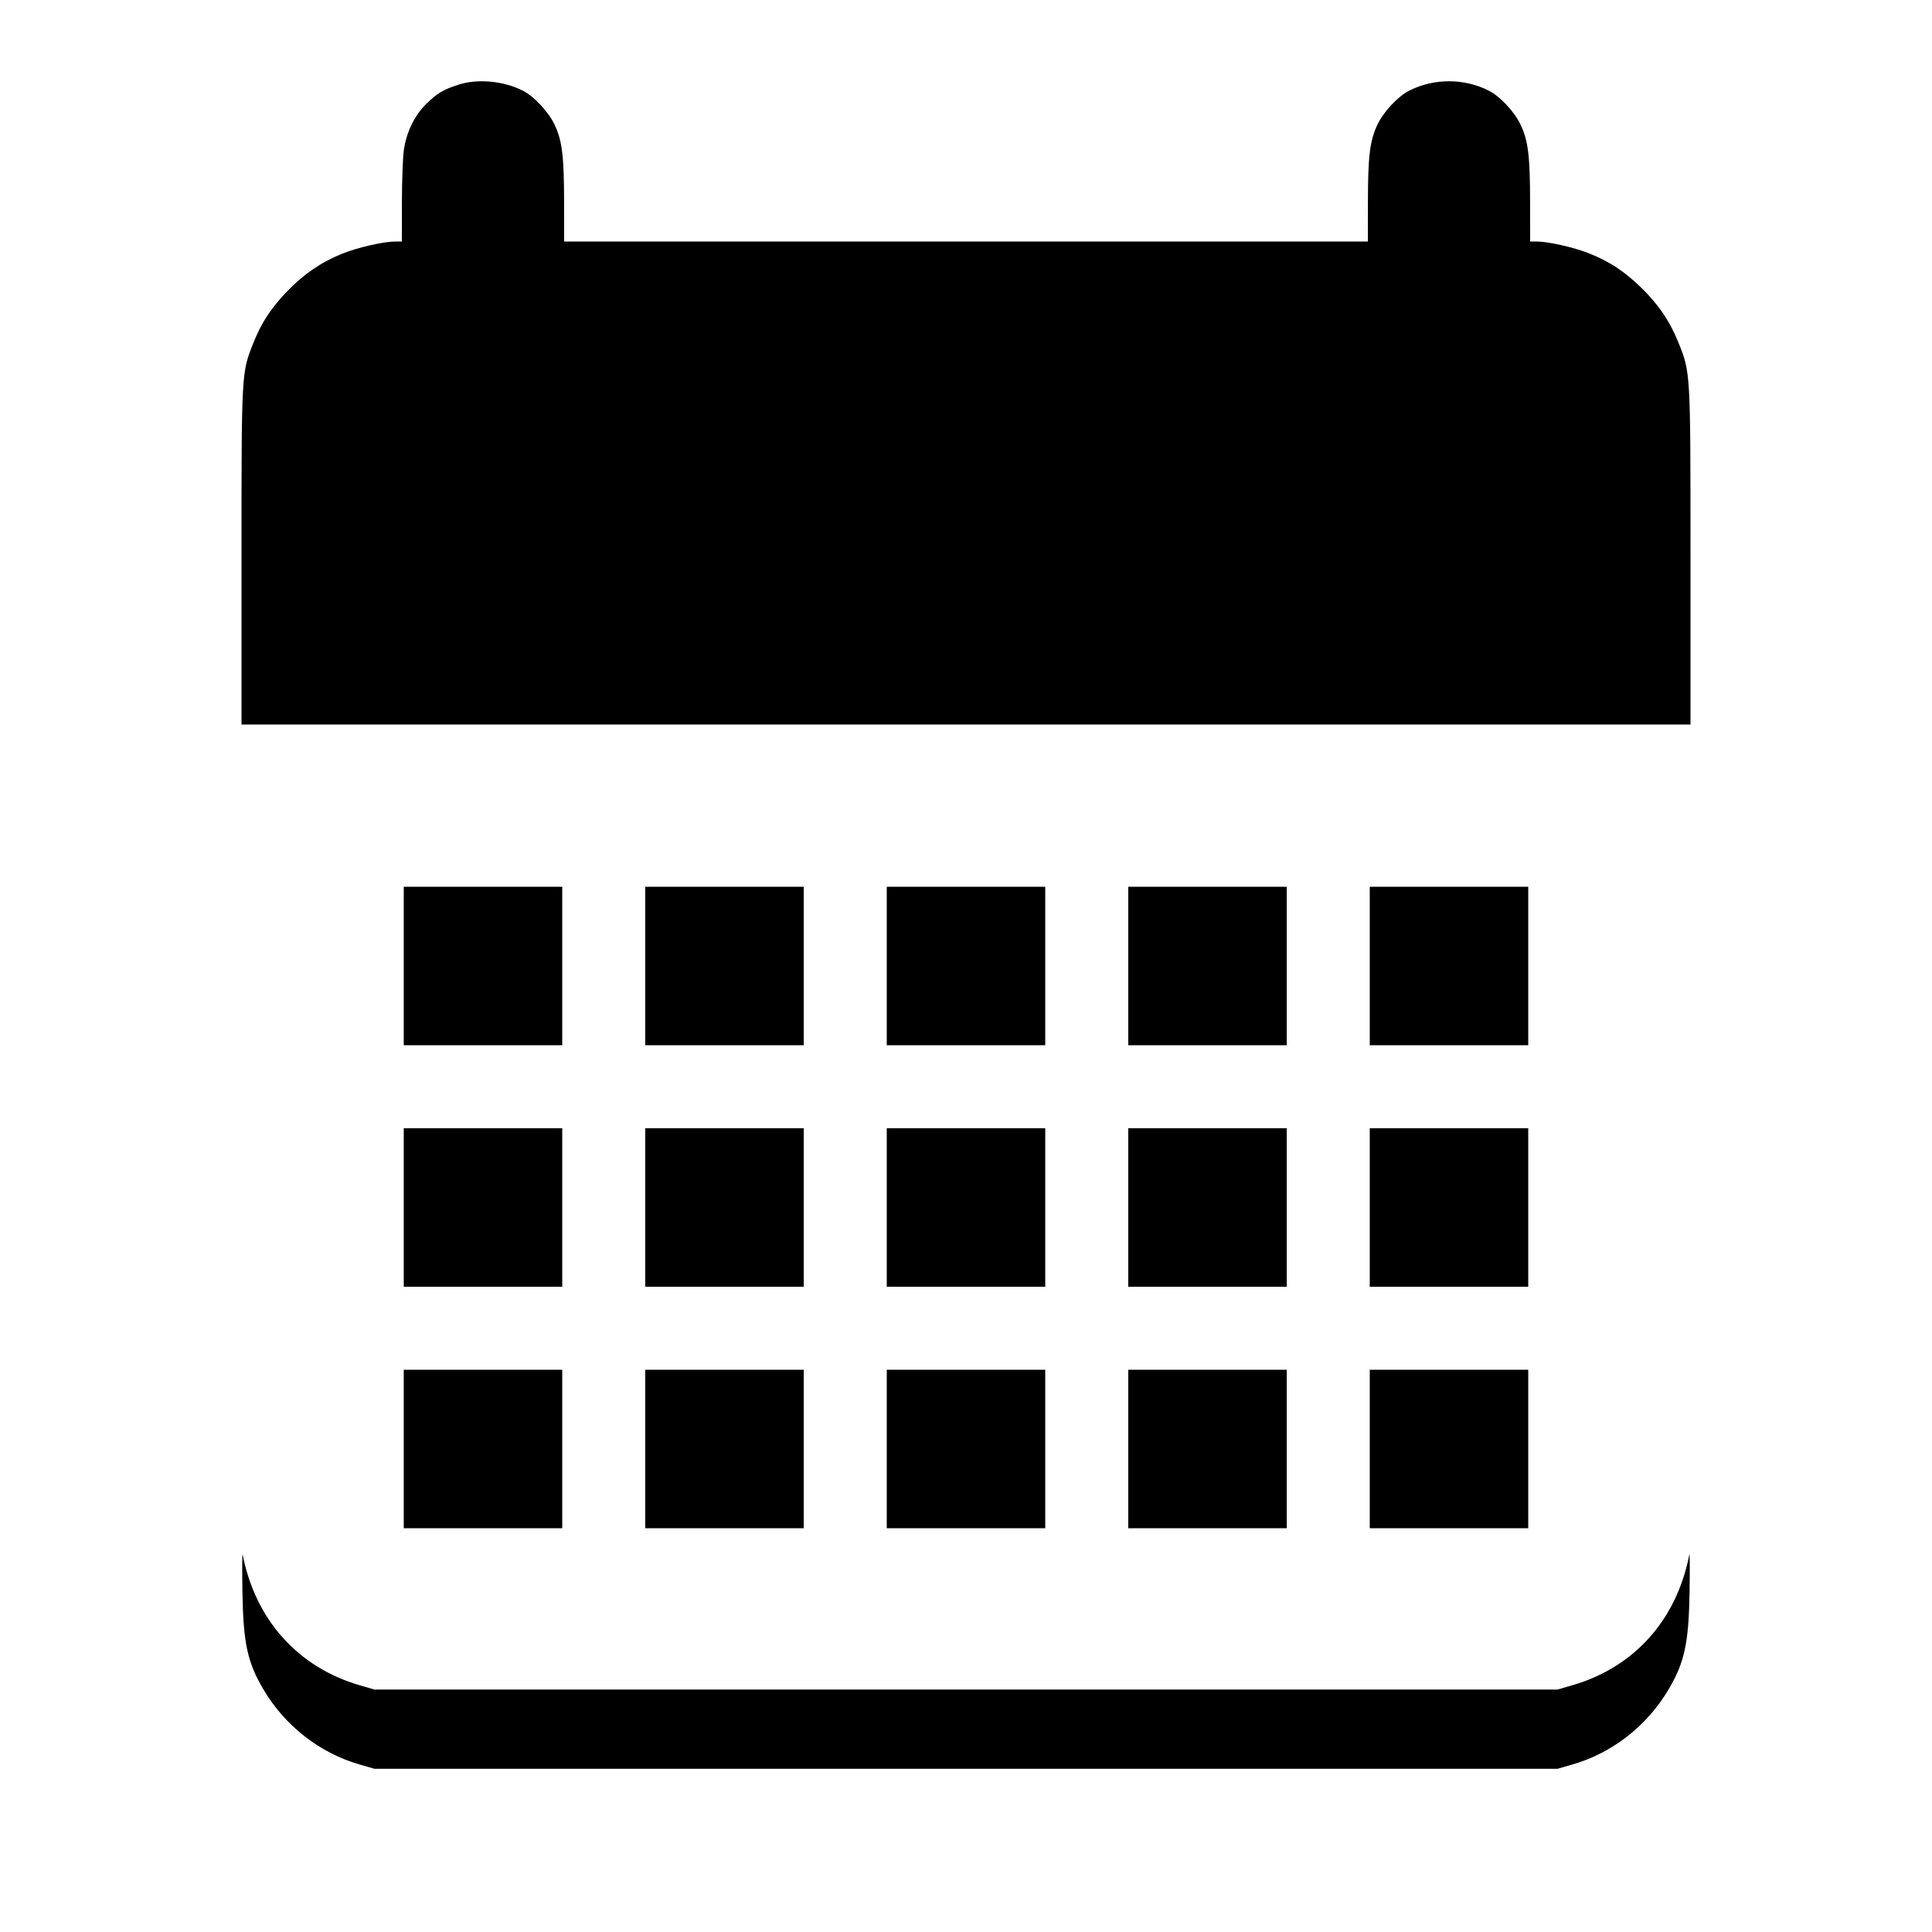 <svg xmlns="http://www.w3.org/2000/svg" width="1024" height="1024"><path d="M243 44.882c-8.021 2.589-11.224 4.492-16.955 10.074-6.273 6.11-10.626 15.015-11.998 24.544-.554 3.85-1.016 16.338-1.027 27.75L213 128h-3.39c-6.306 0-19.982 3.138-28.312 6.497-11.23 4.529-20.515 10.914-29.418 20.234-8.498 8.894-13.4 16.464-17.731 27.383C127.982 197.66 128 197.334 128 295.11V384h768v-88.89c0-98.489.053-97.569-6.497-113.812-4.529-11.23-10.914-20.515-20.234-29.418-8.894-8.498-16.464-13.4-27.383-17.731-7.804-3.096-21.457-6.149-27.496-6.149H811l-.02-20.75c-.023-24.457-1.002-32.538-4.967-41.025-3.198-6.846-10.855-15.085-16.859-18.143-13.111-6.678-29.197-6.678-42.308 0-6.004 3.058-13.661 11.297-16.859 18.143-3.965 8.487-4.944 16.568-4.967 41.025L725 128H299l-.02-20.75c-.023-24.457-1.002-32.538-4.967-41.025-3.198-6.846-10.855-15.085-16.859-18.143-10.209-5.2-23.963-6.488-34.154-3.2M214 512v42h84v-84h-84v42m128 0v42h84v-84h-84v42m128 0v42h84v-84h-84v42m128 0v42h84v-84h-84v42m128 0v42h84v-84h-84v42M214 640v42h84v-84h-84v42m128 0v42h84v-84h-84v42m128 0v42h84v-84h-84v42m128 0v42h84v-84h-84v42m128 0v42h84v-84h-84v42M214 768v42h84v-84h-84v42m128 0v42h84v-84h-84v42m128 0v42h84v-84h-84v42m128 0v42h84v-84h-84v42m128 0v42h84v-84h-84v42m-597.512 75.5c.438 27.38 2.618 37.527 11.175 52 11.376 19.242 29.785 33.615 50.837 39.691l8 2.309h627l8-2.309c21.052-6.076 39.461-20.449 50.837-39.691 8.557-14.473 10.737-24.62 11.175-52 .194-12.1.132-20.875-.136-19.5-6.784 34.711-29.198 59.71-62.078 69.24l-7.798 2.26h-627l-7.798-2.26c-32.743-9.49-55.322-34.675-62.078-69.24-.268-1.375-.33 7.4-.136 19.5" fill="undefined" fill-rule="evenodd"/></svg>
